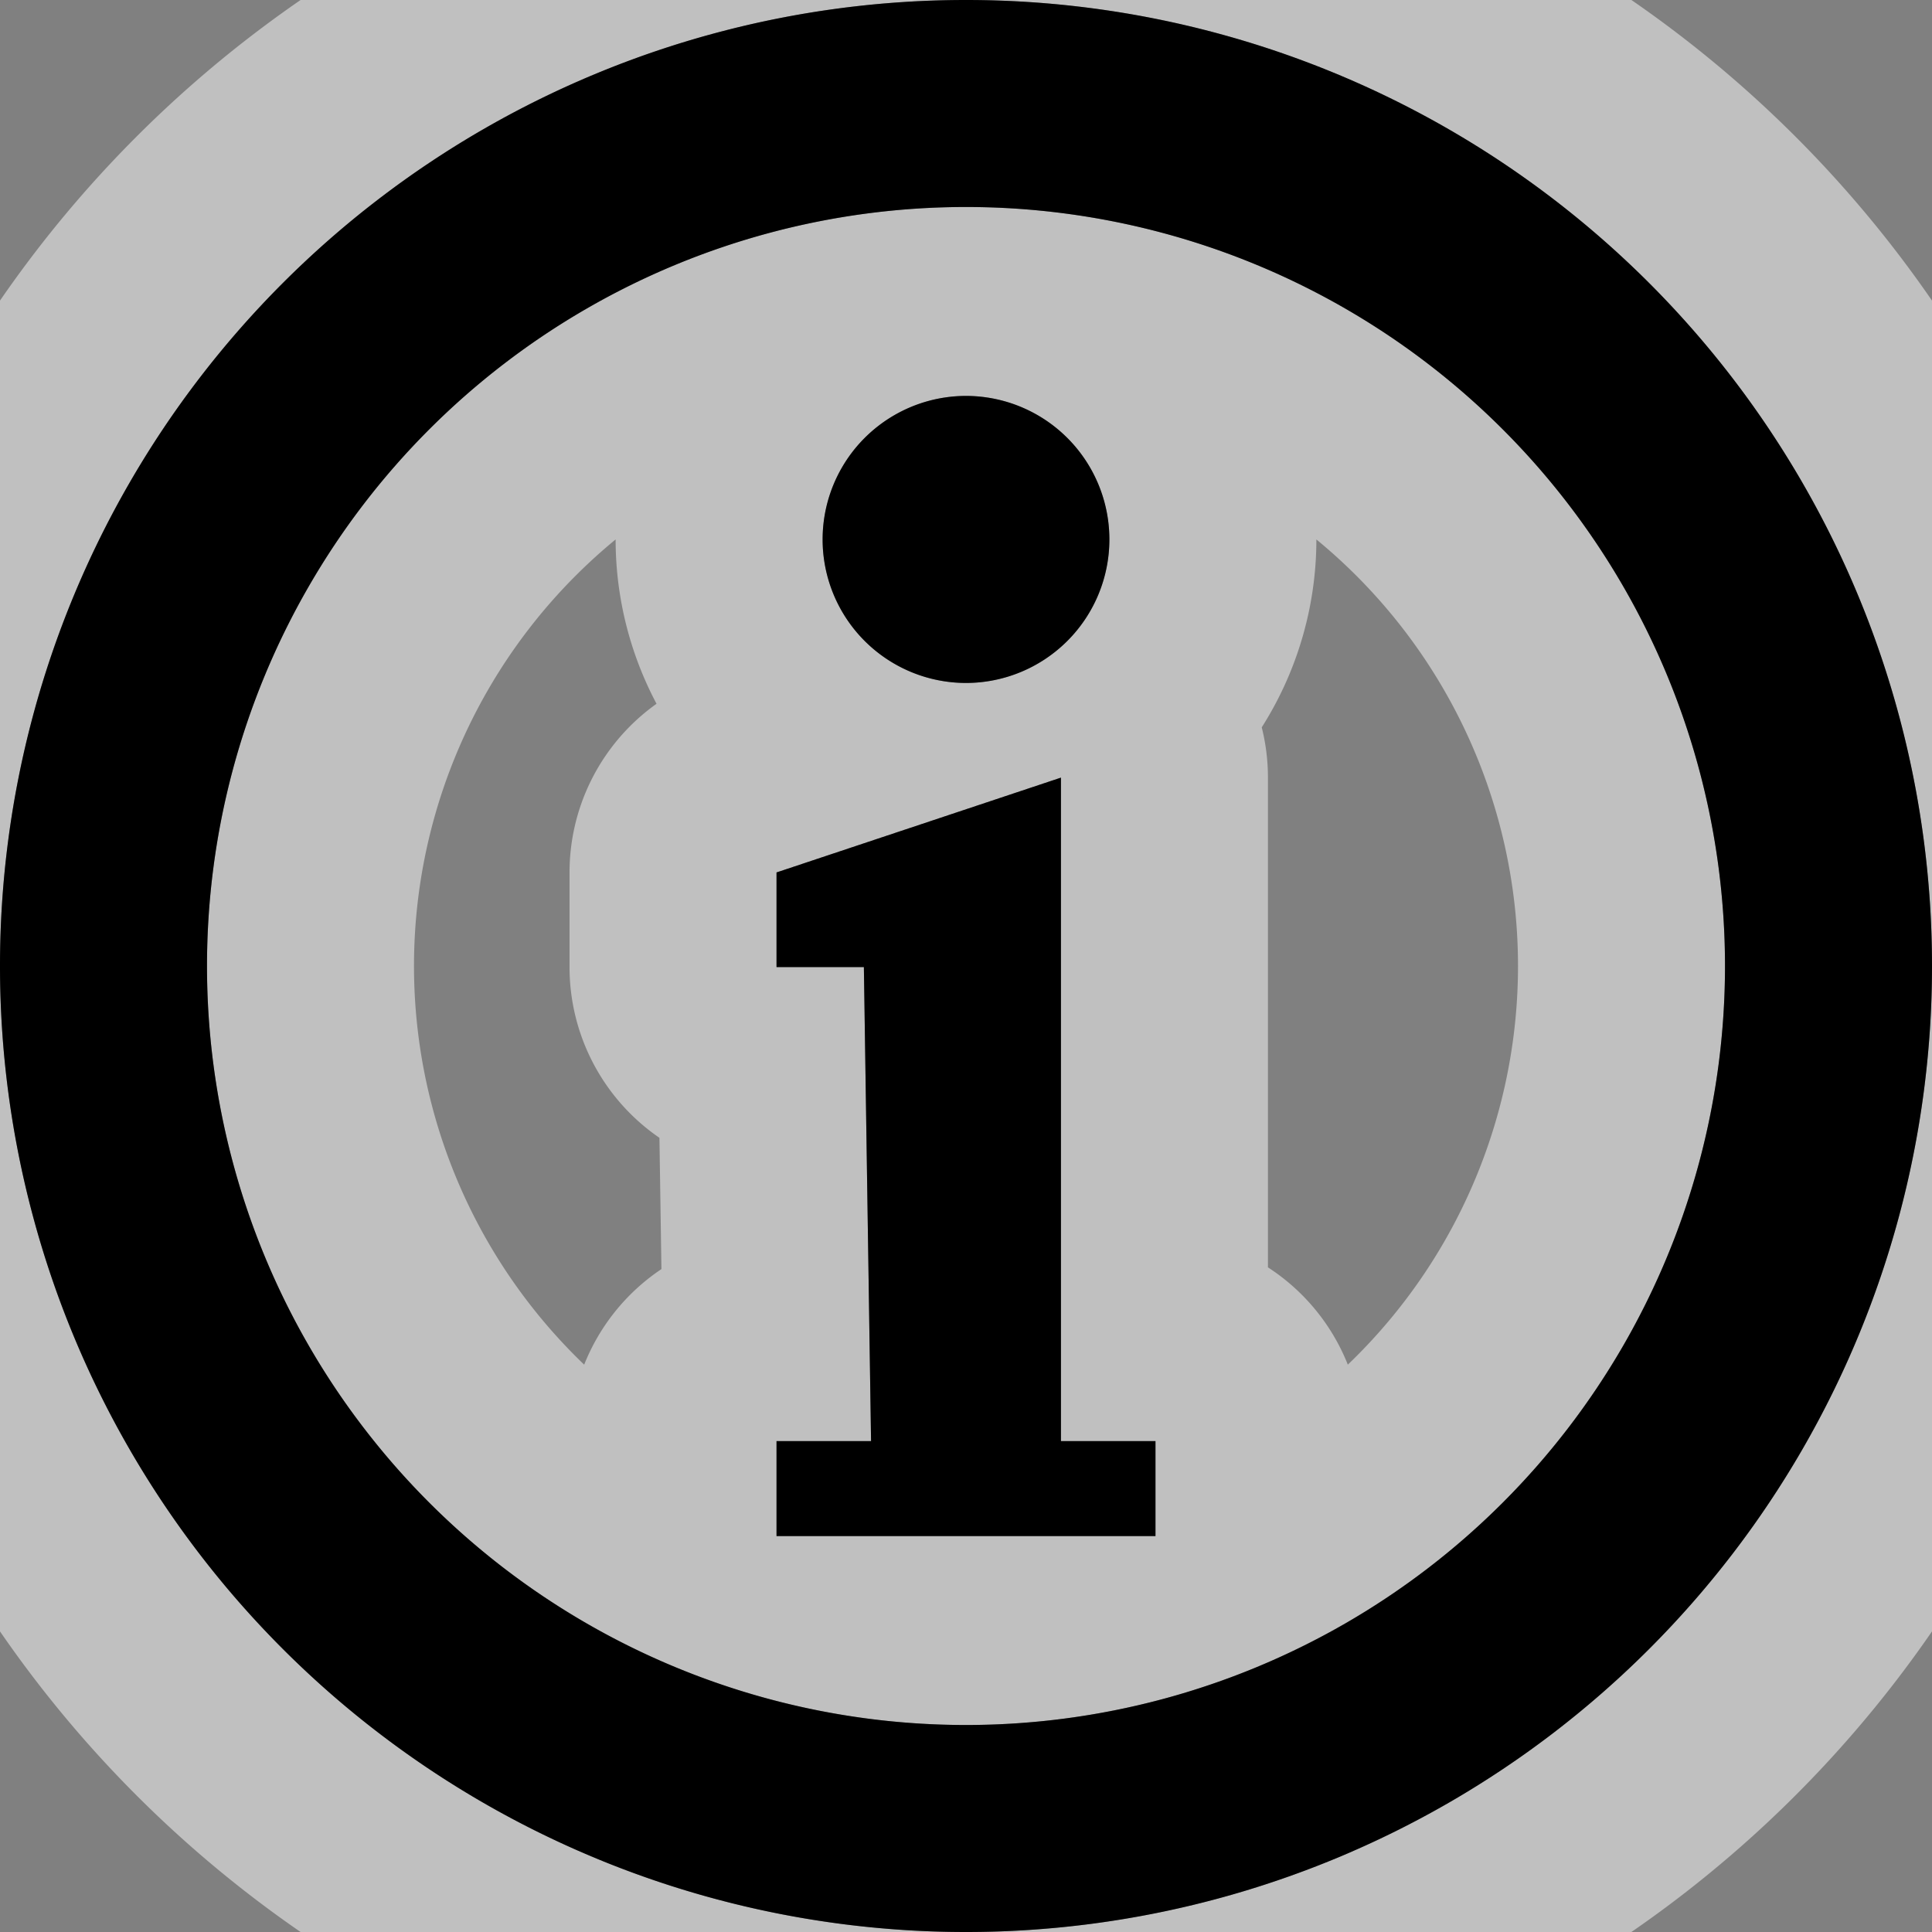 <?xml version="1.0" encoding="UTF-8" standalone="no"?>
<svg xmlns:dc="http://purl.org/dc/elements/1.1/" xmlns:cc="http://creativecommons.org/ns#" xmlns:rdf="http://www.w3.org/1999/02/22-rdf-syntax-ns#" xmlns:svg="http://www.w3.org/2000/svg" xmlns="http://www.w3.org/2000/svg" xmlns:sodipodi="http://sodipodi.sourceforge.net/DTD/sodipodi-0.dtd" xmlns:inkscape="http://www.inkscape.org/namespaces/inkscape" viewBox="0 0 14 14" height="14" width="14" id="svg109" version="1.1" sodipodi:docname="office.svg" inkscape:version="0.92.3 (2405546, 2018-03-11)">
  <rect x="0" y="0" width="14" height="14" fill="#808080" stroke="none"/>
  <sodipodi:namedview pagecolor="#ffffff" bordercolor="#666666" borderopacity="1" objecttolerance="10" gridtolerance="10" guidetolerance="10" inkscape:pageopacity="0" inkscape:pageshadow="2" inkscape:window-width="1881" inkscape:window-height="1051" id="namedview20062" showgrid="false" inkscape:zoom="16.857143" inkscape:cx="-13.940678" inkscape:cy="7.0000002" inkscape:window-x="0" inkscape:window-y="0" inkscape:window-maximized="1" inkscape:current-layer="svg109" inkscape:pagecheckerboard="true" />
  <defs id="defs113" />
  <path style="opacity:1;fill:#000000;fill-opacity:1;fill-rule:evenodd;stroke:#ffffff;stroke-width:3;stroke-linecap:round;stroke-linejoin:round;stroke-miterlimit:4;stroke-dasharray:none;stroke-opacity:0.502;paint-order:markers stroke fill" d="M 7,0 A 7,7 0 0 0 0,7 A 7,7 0 0 0 7,14 A 7,7 0 0 0 14,7 A 7,7 0 0 0 7,0 Z M 7,1.5 A 5.5,5.5 0 0 1 12.5,7 A 5.5,5.5 0 0 1 7,12.5 A 5.5,5.5 0 0 1 1.5,7 A 5.5,5.5 0 0 1 7,1.5 Z M 7,2.869 A 1.04,1.04 0 0 0 5.961,3.91 A 1.04,1.04 0 0 0 7,4.949 A 1.04,1.04 0 0 0 8.039,3.91 A 1.04,1.04 0 0 0 7,2.869 Z M 7.688,5.635 L 5.627,6.322 V 7.008 H 6.26 L 6.312,10.443 H 5.627 V 11.131 H 8.373 V 10.443 H 7.688 Z" id="outline" inkscape:connector-curvature="0" />
  <path id="path41" d="M 7 0 A 7 7 0 0 0 0 7 A 7 7 0 0 0 7 14 A 7 7 0 0 0 14 7 A 7 7 0 0 0 7 0 z M 7 1.5 A 5.5 5.5 0 0 1 12.5 7 A 5.5 5.5 0 0 1 7 12.5 A 5.5 5.5 0 0 1 1.5 7 A 5.5 5.5 0 0 1 7 1.5 z M 7 2.869 A 1.04 1.04 0 0 0 5.961 3.91 A 1.04 1.04 0 0 0 7 4.949 A 1.04 1.04 0 0 0 8.039 3.91 A 1.04 1.04 0 0 0 7 2.869 z M 7.688 5.635 L 5.627 6.322 L 5.627 7.008 L 6.26 7.008 L 6.312 10.443 L 5.627 10.443 L 5.627 11.131 L 8.373 11.131 L 8.373 10.443 L 7.688 10.443 L 7.688 5.635 z " style="opacity:1;fill:#000000;fill-opacity:1;fill-rule:evenodd;stroke:none;stroke-width:1.604;stroke-linecap:square;stroke-linejoin:round;stroke-miterlimit:4;stroke-dasharray:none;stroke-opacity:1;paint-order:markers stroke fill" />
</svg>
